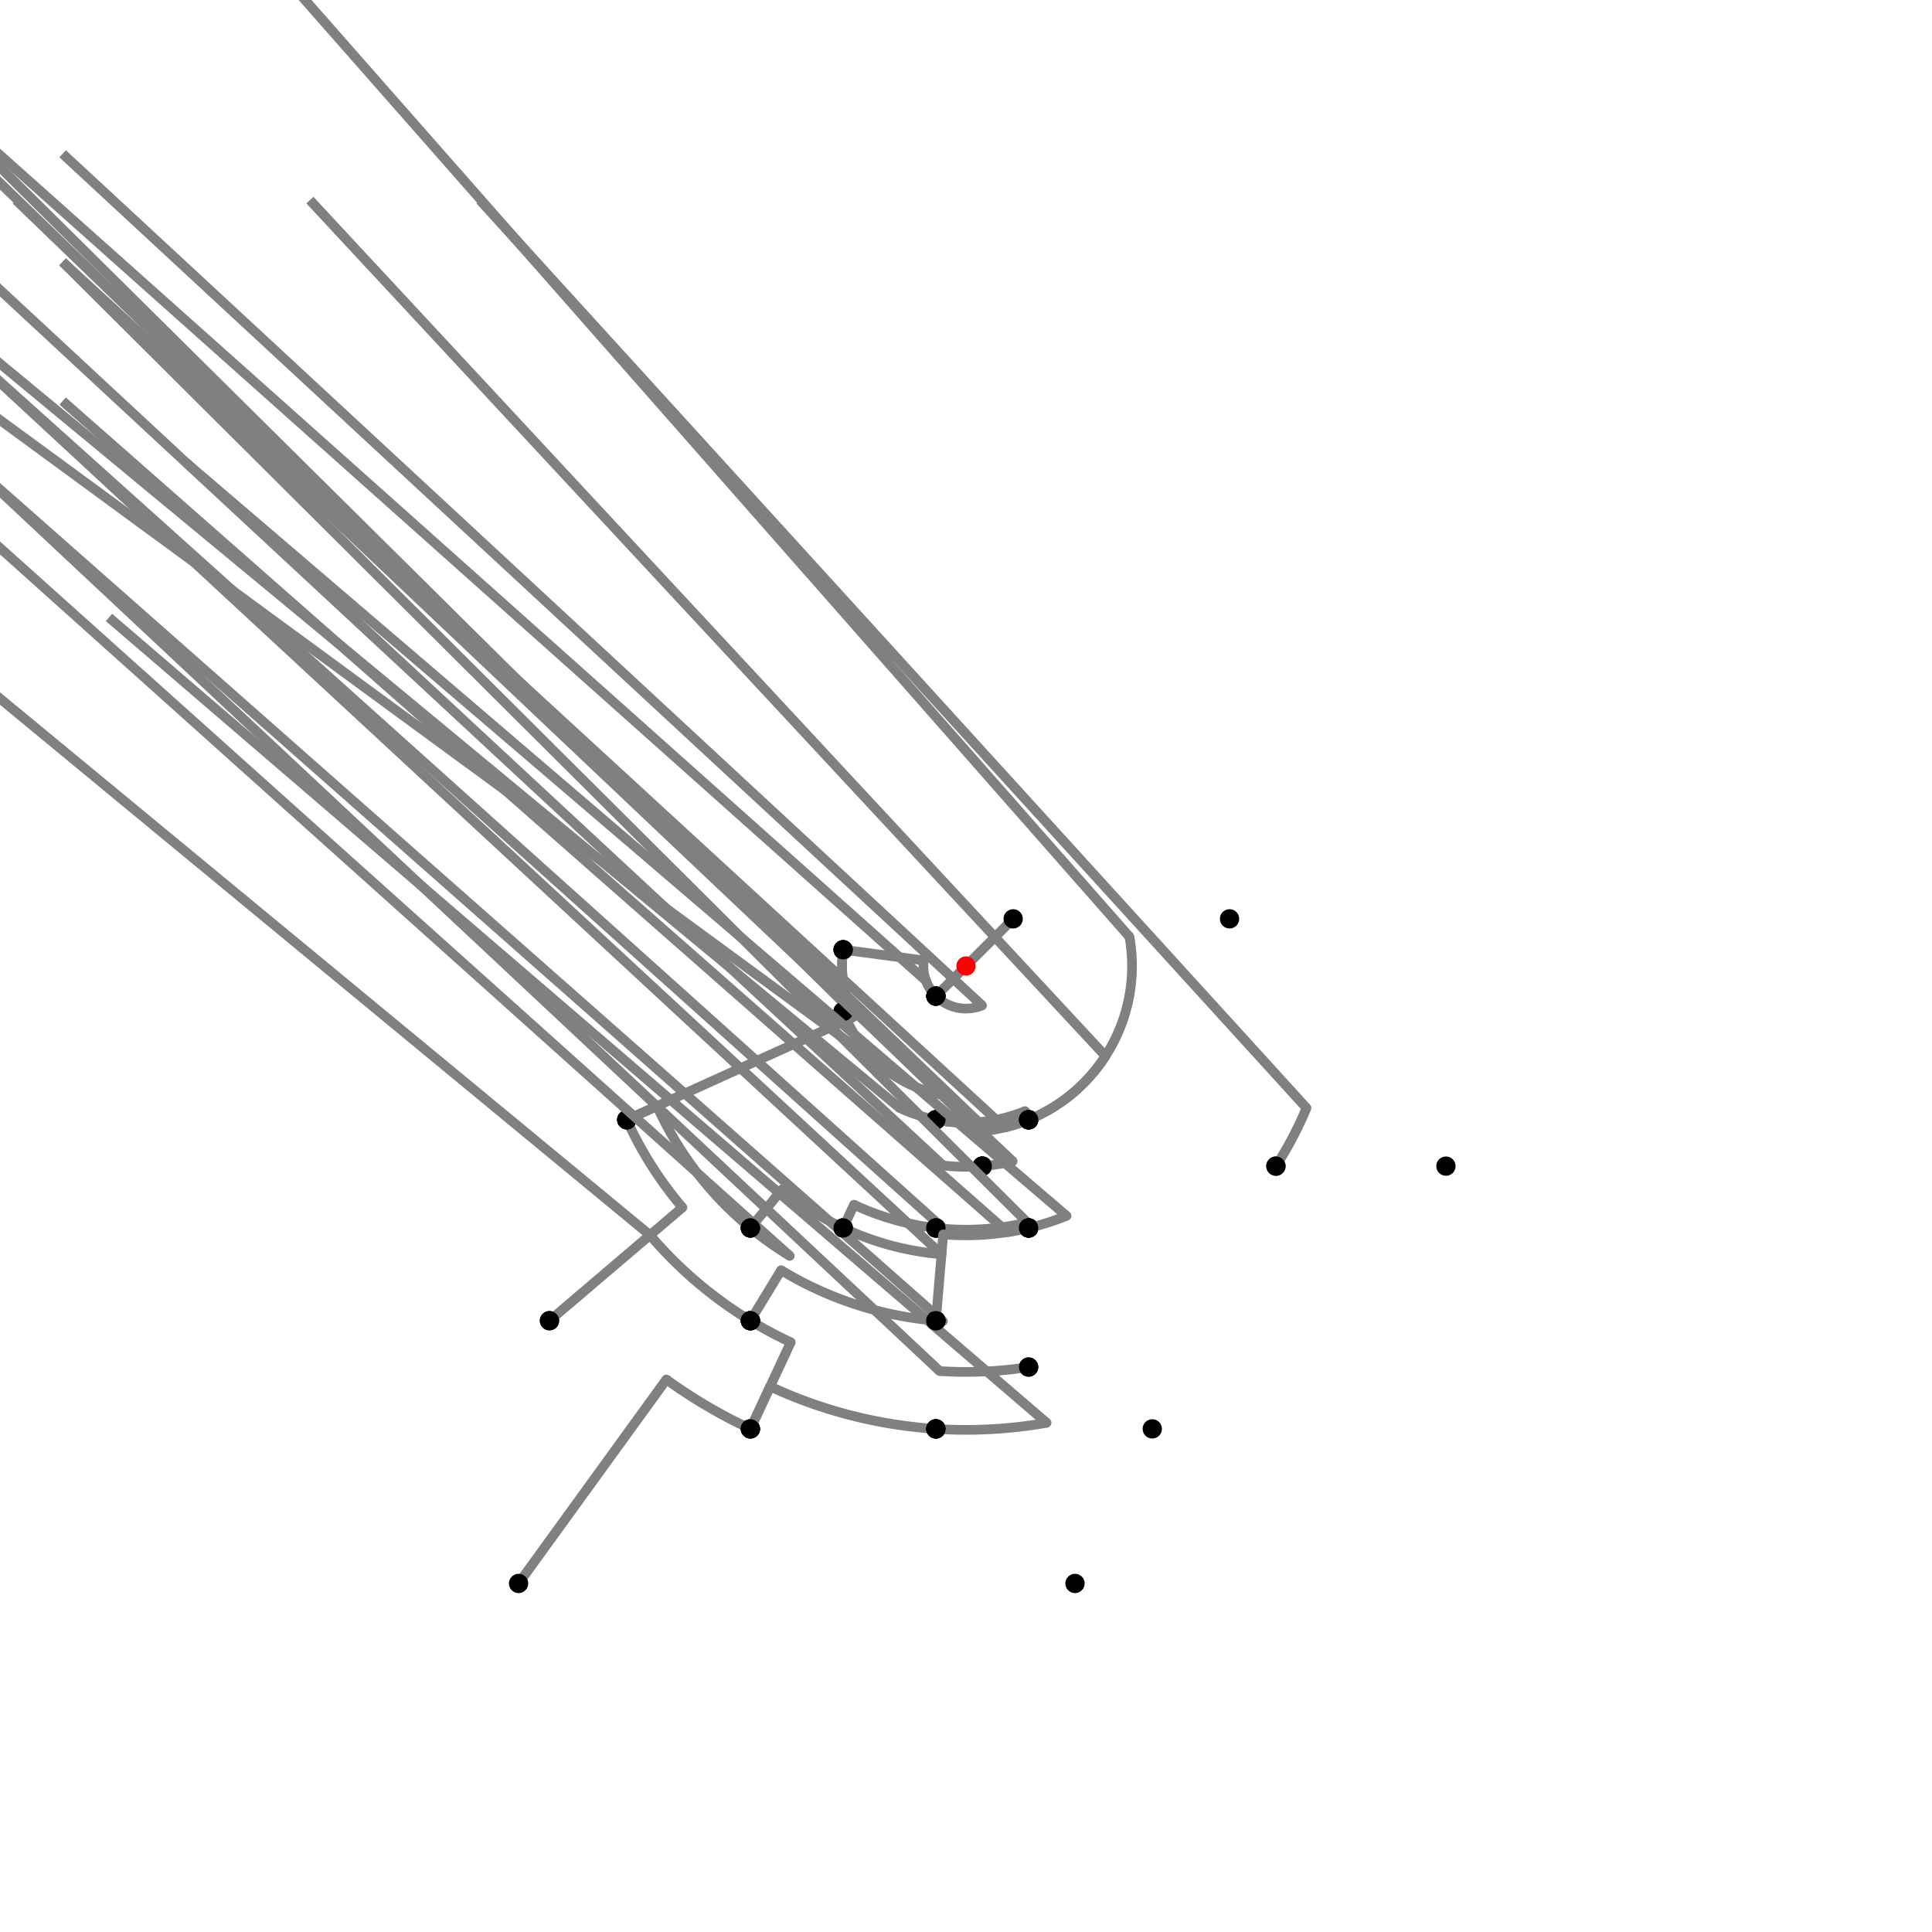 <?xml version="1.0" encoding="UTF-8"?>
<svg xmlns="http://www.w3.org/2000/svg" xmlns:xlink="http://www.w3.org/1999/xlink"
     width="1000" height="1000" viewBox="0 0 1000 1000">
<defs>
</defs>
<rect x="0" y="0" width="1000" height="1000" fill="white" />
<path d="M268.412,819.588 L344.914,714.016" stroke="grey" stroke-width="5" />
<circle cx="344.914" cy="714.016" r="2.5" fill="grey" stroke="none" />
<path d="M344.914,714.016 A264.3,264.3,0,0,0,388.412,739.588" stroke="grey" stroke-width="5" fill="none" />
<circle cx="268.412" cy="819.588" r="5" fill="black" stroke="none" />
<circle cx="388.412" cy="739.588" r="5" fill="black" stroke="none" />
<path d="M388.412,739.588 L409.294,694.753" stroke="grey" stroke-width="5" />
<circle cx="409.294" cy="694.753" r="2.5" fill="grey" stroke="none" />
<path d="M409.294,694.753 A214.84,214.84,0,0,1,388.412,683.588" stroke="grey" stroke-width="5" fill="none" />
<circle cx="388.412" cy="739.588" r="5" fill="black" stroke="none" />
<circle cx="388.412" cy="683.588" r="5" fill="black" stroke="none" />
<path d="M388.412,683.588 A214.84,214.84,0,0,1,336.431,639.29" stroke="grey" stroke-width="5" fill="none" />
<path d="M336.431,639.29 L-215.588,183.588" stroke="grey" stroke-width="5" />
<circle cx="336.431" cy="639.29" r="2.5" fill="grey" stroke="none" />
<circle cx="388.412" cy="683.588" r="5" fill="black" stroke="none" />
<circle cx="284.412" cy="683.588" r="5" fill="black" stroke="none" />
<path d="M284.412,683.588 L353.225,624.989" stroke="grey" stroke-width="5" />
<circle cx="353.225" cy="624.989" r="2.5" fill="grey" stroke="none" />
<path d="M353.225,624.989 A192.783,192.783,0,0,1,324.412,579.588" stroke="grey" stroke-width="5" fill="none" />
<circle cx="284.412" cy="683.588" r="5" fill="black" stroke="none" />
<circle cx="324.412" cy="579.588" r="5" fill="black" stroke="none" />
<path d="M324.412,579.588 L441.579,526.48" stroke="grey" stroke-width="5" />
<circle cx="441.579" cy="526.48" r="2.5" fill="grey" stroke="none" />
<path d="M441.579,526.48 A64.142,64.142,0,0,1,436.412,491.588" stroke="grey" stroke-width="5" fill="none" />
<circle cx="324.412" cy="579.588" r="5" fill="black" stroke="none" />
<circle cx="436.412" cy="491.588" r="5" fill="black" stroke="none" />
<path d="M436.412,491.588 L478.146,497.109" stroke="grey" stroke-width="5" />
<circle cx="478.146" cy="497.109" r="2.5" fill="grey" stroke="none" />
<path d="M478.146,497.109 A22.045,22.045,0,0,0,484.412,515.588" stroke="grey" stroke-width="5" fill="none" />
<circle cx="436.412" cy="491.588" r="5" fill="black" stroke="none" />
<circle cx="484.412" cy="515.588" r="5" fill="black" stroke="none" />
<path d="M484.412,515.588 A22.045,22.045,0,0,1,479.332,507.667" stroke="grey" stroke-width="5" fill="none" />
<path d="M479.332,507.667 L-63.588,23.588" stroke="grey" stroke-width="5" />
<circle cx="479.332" cy="507.667" r="2.5" fill="grey" stroke="none" />
<circle cx="484.412" cy="515.588" r="5" fill="black" stroke="none" />
<circle cx="436.412" cy="523.588" r="5" fill="black" stroke="none" />
<path d="M436.412,491.588 A64.142,64.142,0,0,0,439.862,522.308" stroke="grey" stroke-width="5" fill="none" />
<path d="M439.862,522.308 L-63.588,23.588" stroke="grey" stroke-width="5" />
<circle cx="439.862" cy="522.308" r="2.5" fill="grey" stroke="none" />
<circle cx="436.412" cy="491.588" r="5" fill="black" stroke="none" />
<circle cx="436.412" cy="523.588" r="5" fill="black" stroke="none" />
<path d="M436.412,523.588 A67.822,67.822,0,0,0,456.902,552.368" stroke="grey" stroke-width="5" fill="none" />
<path d="M456.902,552.368 L-111.588,135.588" stroke="grey" stroke-width="5" />
<circle cx="456.902" cy="552.368" r="2.5" fill="grey" stroke="none" />
<circle cx="436.412" cy="523.588" r="5" fill="black" stroke="none" />
<circle cx="388.412" cy="635.588" r="5" fill="black" stroke="none" />
<path d="M324.412,579.588 L340.061,572.495" stroke="grey" stroke-width="5" />
<circle cx="340.061" cy="572.495" r="2.5" fill="grey" stroke="none" />
<path d="M340.061,572.495 A175.602,175.602,0,0,0,388.412,635.588" stroke="grey" stroke-width="5" fill="none" />
<circle cx="324.412" cy="579.588" r="5" fill="black" stroke="none" />
<circle cx="388.412" cy="635.588" r="5" fill="black" stroke="none" />
<path d="M388.412,635.588 A175.602,175.602,0,0,0,408.793,650.057" stroke="grey" stroke-width="5" fill="none" />
<path d="M408.793,650.057 L-111.588,183.588" stroke="grey" stroke-width="5" />
<circle cx="408.793" cy="650.057" r="2.5" fill="grey" stroke="none" />
<circle cx="388.412" cy="635.588" r="5" fill="black" stroke="none" />
<circle cx="388.412" cy="683.588" r="5" fill="black" stroke="none" />
<path d="M484.412,515.588 L524.412,475.588" stroke="grey" stroke-width="5" />
<circle cx="484.412" cy="515.588" r="5" fill="black" stroke="none" />
<circle cx="524.412" cy="475.588" r="5" fill="black" stroke="none" />
<path d="M484.412,515.588 A22.045,22.045,0,0,0,508.315,520.417" stroke="grey" stroke-width="5" fill="none" />
<path d="M508.315,520.417 L32.412,79.588" stroke="grey" stroke-width="5" />
<circle cx="508.315" cy="520.417" r="2.5" fill="grey" stroke="none" />
<circle cx="484.412" cy="515.588" r="5" fill="black" stroke="none" />
<circle cx="532.412" cy="579.588" r="5" fill="black" stroke="none" />
<path d="M436.412,523.588 A67.822,67.822,0,0,0,486.964,566.557" stroke="grey" stroke-width="5" fill="none" />
<path d="M486.964,566.557 L-15.588,79.588" stroke="grey" stroke-width="5" />
<circle cx="486.964" cy="566.557" r="2.5" fill="grey" stroke="none" />
<circle cx="436.412" cy="523.588" r="5" fill="black" stroke="none" />
<circle cx="484.412" cy="579.588" r="5" fill="black" stroke="none" />
<path d="M388.412,635.588 L404.835,615.633" stroke="grey" stroke-width="5" />
<circle cx="404.835" cy="615.633" r="2.5" fill="grey" stroke="none" />
<path d="M404.835,615.633 A149.758,149.758,0,0,0,436.412,635.588" stroke="grey" stroke-width="5" fill="none" />
<circle cx="388.412" cy="635.588" r="5" fill="black" stroke="none" />
<circle cx="436.412" cy="635.588" r="5" fill="black" stroke="none" />
<path d="M388.412,683.588 L404.301,657.446" stroke="grey" stroke-width="5" />
<circle cx="404.301" cy="657.446" r="2.5" fill="grey" stroke="none" />
<path d="M404.301,657.446 A184.249,184.249,0,0,0,484.412,683.588" stroke="grey" stroke-width="5" fill="none" />
<circle cx="388.412" cy="683.588" r="5" fill="black" stroke="none" />
<circle cx="484.412" cy="683.588" r="5" fill="black" stroke="none" />
<path d="M388.412,739.588 L398.631,717.646" stroke="grey" stroke-width="5" />
<circle cx="398.631" cy="717.646" r="2.5" fill="grey" stroke="none" />
<path d="M398.631,717.646 A240.095,240.095,0,0,0,484.412,739.588" stroke="grey" stroke-width="5" fill="none" />
<circle cx="388.412" cy="739.588" r="5" fill="black" stroke="none" />
<circle cx="484.412" cy="739.588" r="5" fill="black" stroke="none" />
<path d="M532.412,579.588 L530.589,575.11" stroke="grey" stroke-width="5" />
<circle cx="530.589" cy="575.11" r="2.5" fill="grey" stroke="none" />
<path d="M530.589,575.11 A81.1,81.1,0,0,1,484.412,579.588" stroke="grey" stroke-width="5" fill="none" />
<circle cx="532.412" cy="579.588" r="5" fill="black" stroke="none" />
<circle cx="484.412" cy="579.588" r="5" fill="black" stroke="none" />
<path d="M484.412,579.588 A81.1,81.1,0,0,1,465.565,573.426" stroke="grey" stroke-width="5" fill="none" />
<path d="M465.565,573.426 L-63.588,135.588" stroke="grey" stroke-width="5" />
<circle cx="465.565" cy="573.426" r="2.5" fill="grey" stroke="none" />
<circle cx="484.412" cy="579.588" r="5" fill="black" stroke="none" />
<circle cx="436.412" cy="635.588" r="5" fill="black" stroke="none" />
<path d="M436.412,635.588 A149.758,149.758,0,0,0,487.33,649.221" stroke="grey" stroke-width="5" fill="none" />
<path d="M487.33,649.221 L-15.588,183.588" stroke="grey" stroke-width="5" />
<circle cx="487.33" cy="649.221" r="2.5" fill="grey" stroke="none" />
<circle cx="436.412" cy="635.588" r="5" fill="black" stroke="none" />
<circle cx="484.412" cy="683.588" r="5" fill="black" stroke="none" />
<path d="M484.412,683.588 A184.249,184.249,0,0,0,488.038,683.86" stroke="grey" stroke-width="5" fill="none" />
<path d="M488.038,683.86 L-15.588,239.588" stroke="grey" stroke-width="5" />
<circle cx="488.038" cy="683.86" r="2.5" fill="grey" stroke="none" />
<circle cx="484.412" cy="683.588" r="5" fill="black" stroke="none" />
<circle cx="484.412" cy="739.588" r="5" fill="black" stroke="none" />
<path d="M484.412,739.588 A240.095,240.095,0,0,0,541.735,736.439" stroke="grey" stroke-width="5" fill="none" />
<path d="M541.735,736.439 L56.412,319.588" stroke="grey" stroke-width="5" />
<circle cx="541.735" cy="736.439" r="2.5" fill="grey" stroke="none" />
<circle cx="484.412" cy="739.588" r="5" fill="black" stroke="none" />
<circle cx="556.412" cy="819.588" r="5" fill="black" stroke="none" />
<path d="M532.412,579.588 A85.935,85.935,0,0,1,506.956,585.653" stroke="grey" stroke-width="5" fill="none" />
<path d="M506.956,585.653 L8.412,103.588" stroke="grey" stroke-width="5" />
<circle cx="506.956" cy="585.653" r="2.5" fill="grey" stroke="none" />
<circle cx="532.412" cy="579.588" r="5" fill="black" stroke="none" />
<circle cx="508.412" cy="603.588" r="5" fill="black" stroke="none" />
<path d="M508.412,603.588 A103.929,103.929,0,0,1,488.13,603.249" stroke="grey" stroke-width="5" fill="none" />
<path d="M488.13,603.249 L-15.588,135.588" stroke="grey" stroke-width="5" />
<circle cx="488.13" cy="603.249" r="2.5" fill="grey" stroke="none" />
<circle cx="508.412" cy="603.588" r="5" fill="black" stroke="none" />
<circle cx="484.412" cy="635.588" r="5" fill="black" stroke="none" />
<path d="M484.412,635.588 A136.481,136.481,0,0,0,488.453,635.992" stroke="grey" stroke-width="5" fill="none" />
<path d="M488.453,635.992 L-15.588,183.588" stroke="grey" stroke-width="5" />
<circle cx="488.453" cy="635.992" r="2.5" fill="grey" stroke="none" />
<circle cx="484.412" cy="635.588" r="5" fill="black" stroke="none" />
<circle cx="484.412" cy="683.588" r="5" fill="black" stroke="none" />
<path d="M484.412,579.588 A81.1,81.1,0,0,0,506.564,580.834" stroke="grey" stroke-width="5" fill="none" />
<path d="M506.564,580.834 L8.412,103.588" stroke="grey" stroke-width="5" />
<circle cx="506.564" cy="580.834" r="2.5" fill="grey" stroke="none" />
<circle cx="484.412" cy="579.588" r="5" fill="black" stroke="none" />
<circle cx="508.412" cy="603.588" r="5" fill="black" stroke="none" />
<path d="M436.412,635.588 L442.05,623.567" stroke="grey" stroke-width="5" />
<circle cx="442.05" cy="623.567" r="2.5" fill="grey" stroke="none" />
<path d="M442.05,623.567 A136.481,136.481,0,0,0,484.412,635.588" stroke="grey" stroke-width="5" fill="none" />
<circle cx="436.412" cy="635.588" r="5" fill="black" stroke="none" />
<circle cx="484.412" cy="635.588" r="5" fill="black" stroke="none" />
<path d="M532.412,579.588 A85.935,85.935,0,0,1,519.98,583.58" stroke="grey" stroke-width="5" fill="none" />
<path d="M519.98,583.58 L32.412,135.588" stroke="grey" stroke-width="5" />
<circle cx="519.98" cy="583.58" r="2.5" fill="grey" stroke="none" />
<circle cx="532.412" cy="579.588" r="5" fill="black" stroke="none" />
<circle cx="532.412" cy="635.588" r="5" fill="black" stroke="none" />
<path d="M508.412,603.588 A103.929,103.929,0,0,0,524.163,601.081" stroke="grey" stroke-width="5" fill="none" />
<path d="M524.163,601.081 L32.412,135.588" stroke="grey" stroke-width="5" />
<circle cx="524.163" cy="601.081" r="2.5" fill="grey" stroke="none" />
<circle cx="508.412" cy="603.588" r="5" fill="black" stroke="none" />
<circle cx="532.412" cy="635.588" r="5" fill="black" stroke="none" />
<path d="M484.412,635.588 A136.481,136.481,0,0,0,531.731,632.741" stroke="grey" stroke-width="5" fill="none" />
<path d="M531.731,632.741 L32.412,135.588" stroke="grey" stroke-width="5" />
<circle cx="531.731" cy="632.741" r="2.5" fill="grey" stroke="none" />
<circle cx="484.412" cy="635.588" r="5" fill="black" stroke="none" />
<circle cx="532.412" cy="635.588" r="5" fill="black" stroke="none" />
<path d="M484.412,683.588 L488.206,638.908" stroke="grey" stroke-width="5" />
<circle cx="488.206" cy="638.908" r="2.5" fill="grey" stroke="none" />
<path d="M488.206,638.908 A139.408,139.408,0,0,0,532.412,635.588" stroke="grey" stroke-width="5" fill="none" />
<circle cx="484.412" cy="683.588" r="5" fill="black" stroke="none" />
<circle cx="532.412" cy="635.588" r="5" fill="black" stroke="none" />
<path d="M532.412,635.588 A139.408,139.408,0,0,1,521.506,637.739" stroke="grey" stroke-width="5" fill="none" />
<path d="M521.506,637.739 L32.412,207.588" stroke="grey" stroke-width="5" />
<circle cx="521.506" cy="637.739" r="2.5" fill="grey" stroke="none" />
<circle cx="532.412" cy="635.588" r="5" fill="black" stroke="none" />
<circle cx="532.412" cy="707.588" r="5" fill="black" stroke="none" />
<path d="M532.412,707.588 A210.103,210.103,0,0,1,486.359,709.66" stroke="grey" stroke-width="5" fill="none" />
<path d="M486.359,709.66 L-15.588,239.588" stroke="grey" stroke-width="5" />
<circle cx="486.359" cy="709.66" r="2.5" fill="grey" stroke="none" />
<circle cx="532.412" cy="707.588" r="5" fill="black" stroke="none" />
<circle cx="484.412" cy="739.588" r="5" fill="black" stroke="none" />
<path d="M532.412,579.588 A85.935,85.935,0,0,0,584.591,484.862" stroke="grey" stroke-width="5" fill="none" />
<path d="M584.591,484.862 L136.412,-24.412" stroke="grey" stroke-width="5" />
<circle cx="584.591" cy="484.862" r="2.5" fill="grey" stroke="none" />
<circle cx="532.412" cy="579.588" r="5" fill="black" stroke="none" />
<circle cx="636.412" cy="475.588" r="5" fill="black" stroke="none" />
<path d="M532.412,579.588 A85.935,85.935,0,0,0,572.191,546.618" stroke="grey" stroke-width="5" fill="none" />
<path d="M572.191,546.618 L160.412,103.588" stroke="grey" stroke-width="5" />
<circle cx="572.191" cy="546.618" r="2.5" fill="grey" stroke="none" />
<circle cx="532.412" cy="579.588" r="5" fill="black" stroke="none" />
<circle cx="660.412" cy="603.588" r="5" fill="black" stroke="none" />
<path d="M660.412,603.588 A190.952,190.952,0,0,0,676.242,573.493" stroke="grey" stroke-width="5" fill="none" />
<path d="M676.242,573.493 L248.412,103.588" stroke="grey" stroke-width="5" />
<circle cx="676.242" cy="573.493" r="2.5" fill="grey" stroke="none" />
<circle cx="660.412" cy="603.588" r="5" fill="black" stroke="none" />
<circle cx="748.412" cy="603.588" r="5" fill="black" stroke="none" />
<path d="M532.412,635.588 A139.408,139.408,0,0,0,552.043,629.33" stroke="grey" stroke-width="5" fill="none" />
<path d="M552.043,629.33 L96.412,239.588" stroke="grey" stroke-width="5" />
<circle cx="552.043" cy="629.33" r="2.5" fill="grey" stroke="none" />
<circle cx="532.412" cy="635.588" r="5" fill="black" stroke="none" />
<circle cx="596.412" cy="739.588" r="5" fill="black" stroke="none" />
<circle cx="500" cy="500" r="5" fill="red" stroke="none" />
</svg>